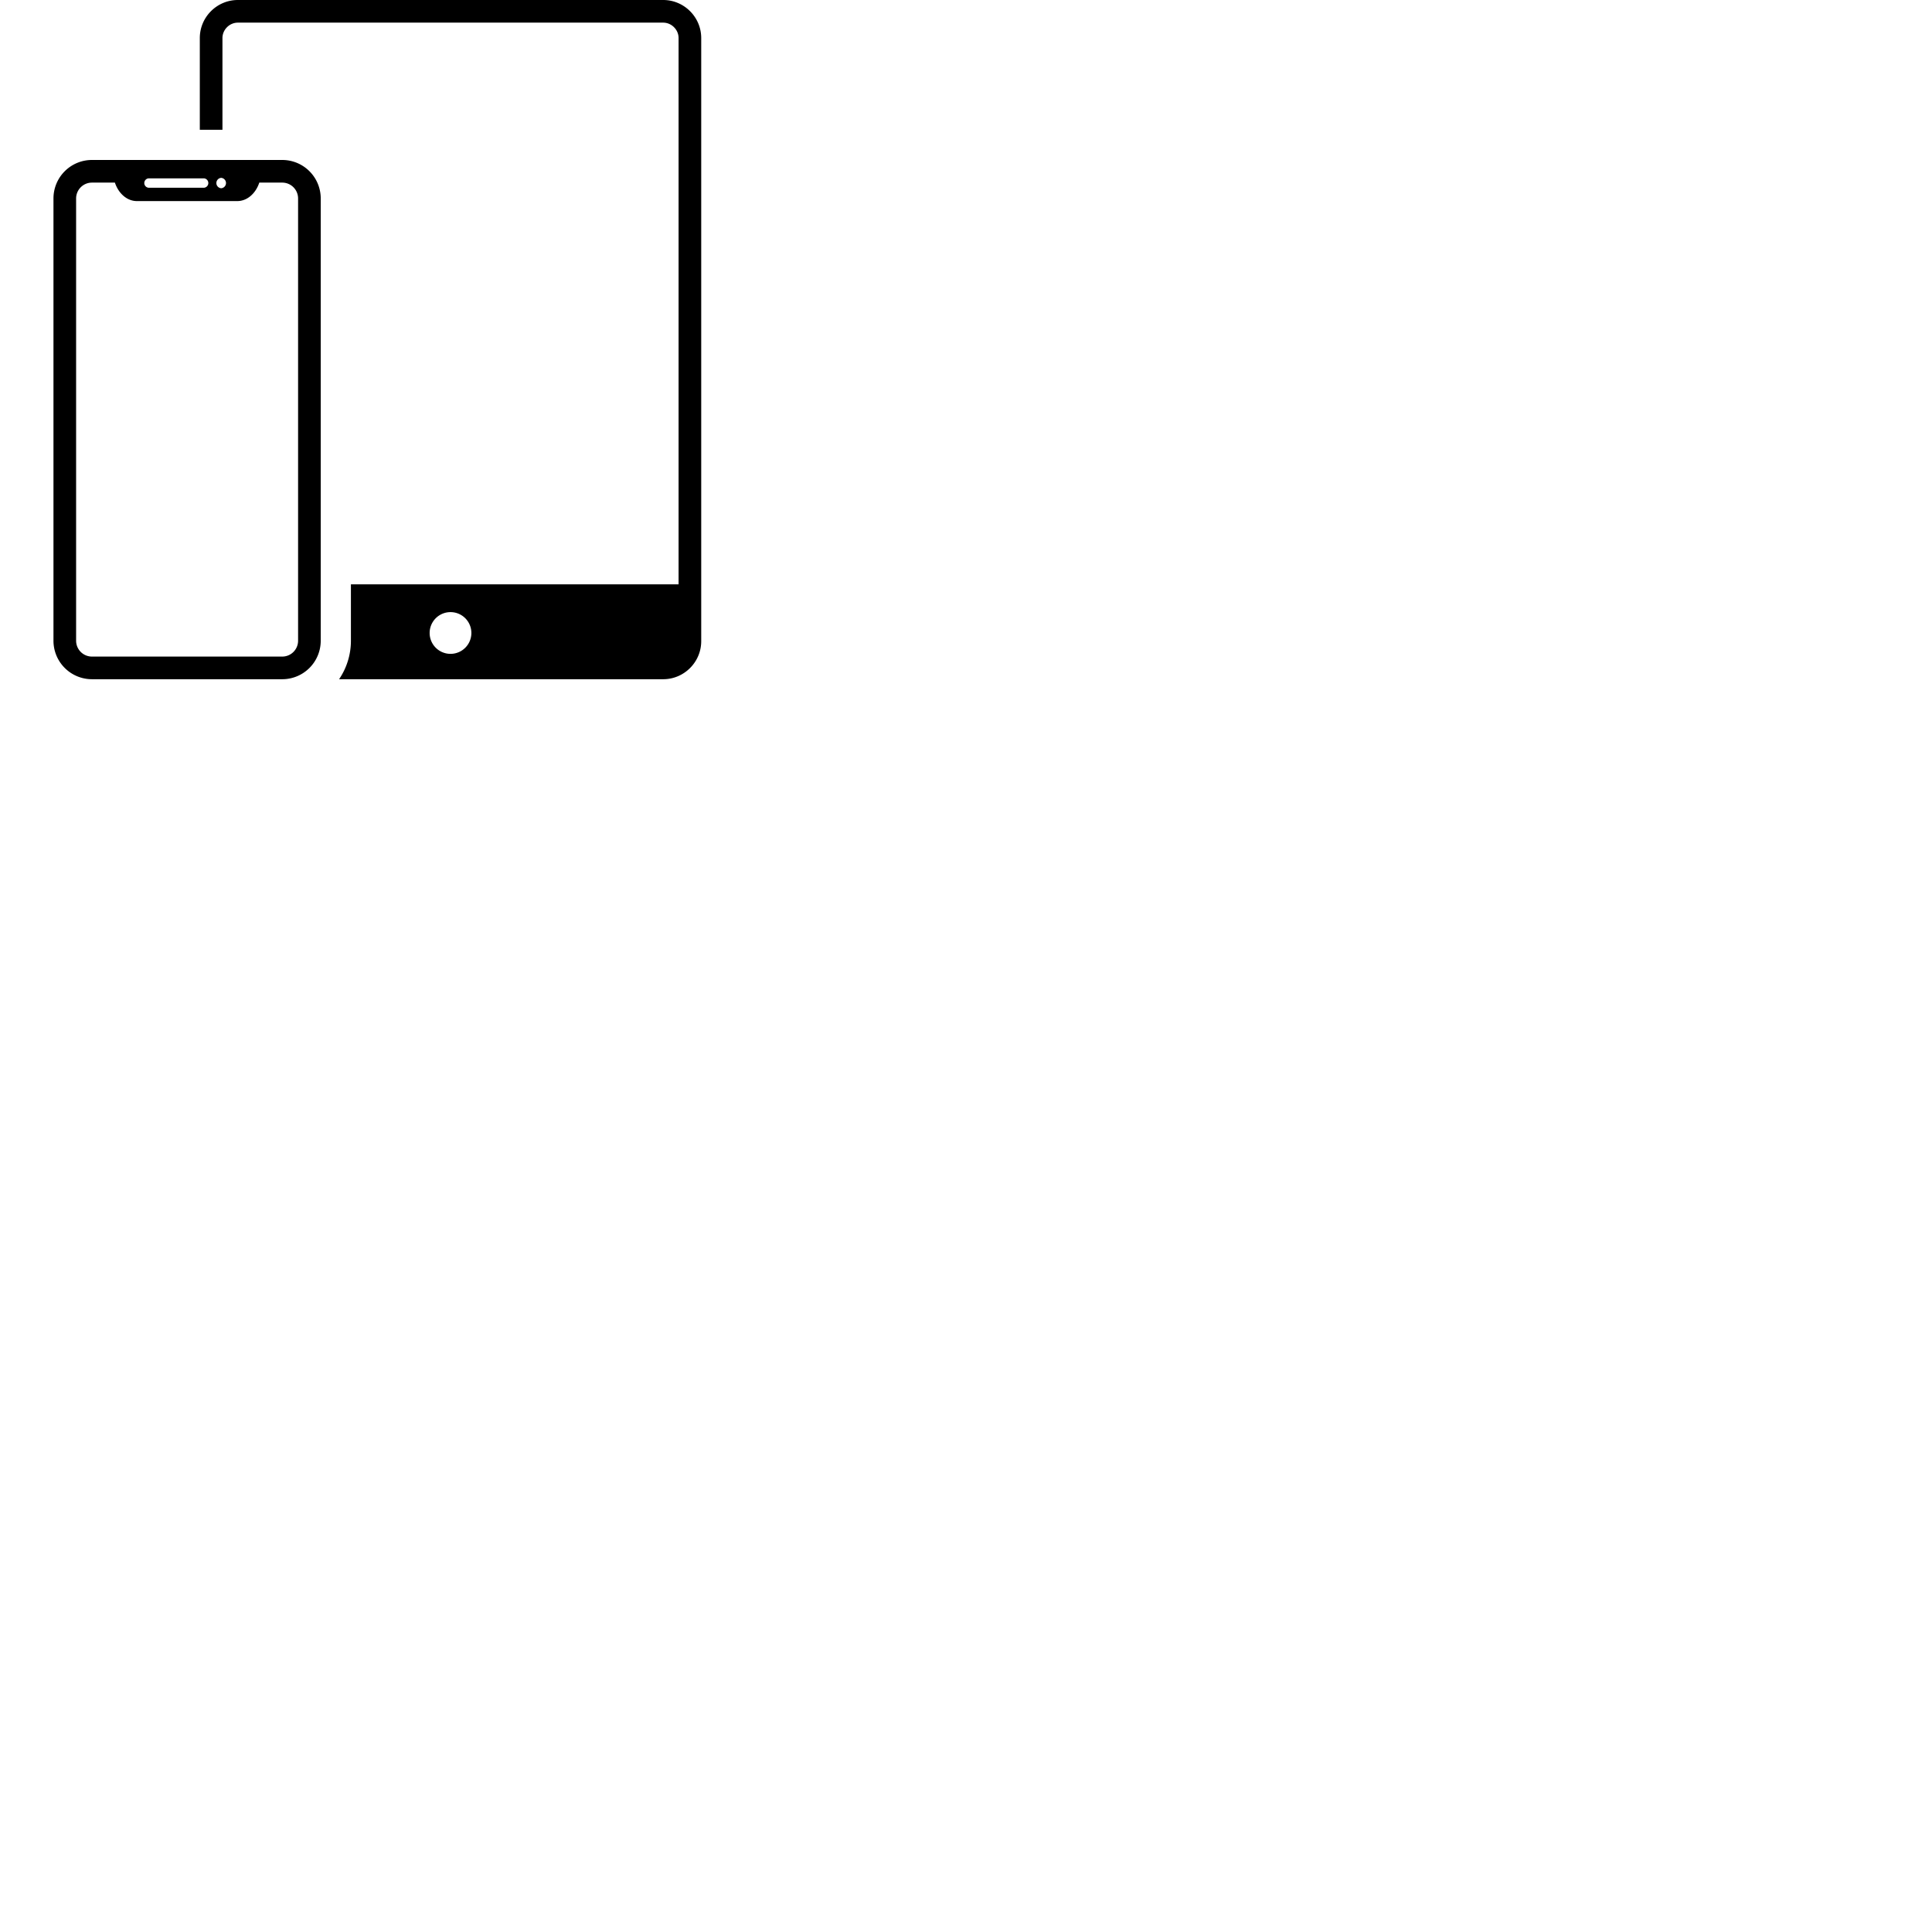 <svg xmlns="http://www.w3.org/2000/svg" width="156" height="156" viewBox="-5 0 256 256"><path d="M32.4 21.197H7.183a5.098 5.098 0 00-5.098 5.098v58.607A5.099 5.099 0 007.183 90H32.4a5.098 5.098 0 005.098-5.098V26.295a5.098 5.098 0 00-5.098-5.098zm-8.092 3.746a.69.69 0 010-1.376.69.69 0 010 1.376zm-9.565-.064a.624.624 0 110-1.248h7.237a.624.624 0 110 1.248h-7.237zm-1.601 1.766h13.299c1.315 0 2.445-1.017 2.917-2.448H32.4a2.1 2.1 0 012.098 2.098v58.607A2.1 2.1 0 0132.4 87H7.183a2.1 2.1 0 01-2.098-2.098V26.295a2.1 2.1 0 012.098-2.098h3.042c.472 1.431 1.602 2.448 2.917 2.448z"/><path d="M82.876 0H26.515c-2.771 0-5.039 2.268-5.039 5.039v12.158h3V5.039c0-1.105.933-2.039 2.039-2.039h56.361c1.105 0 2.039.934 2.039 2.039v72.387H41.498v7.475A9.052 9.052 0 0139.931 90h42.945c2.771 0 5.039-2.268 5.039-5.039V5.039C87.915 2.268 85.647 0 82.876 0zM54.695 86.639a2.765 2.765 0 110-5.53 2.765 2.765 0 010 5.53z"/></svg>